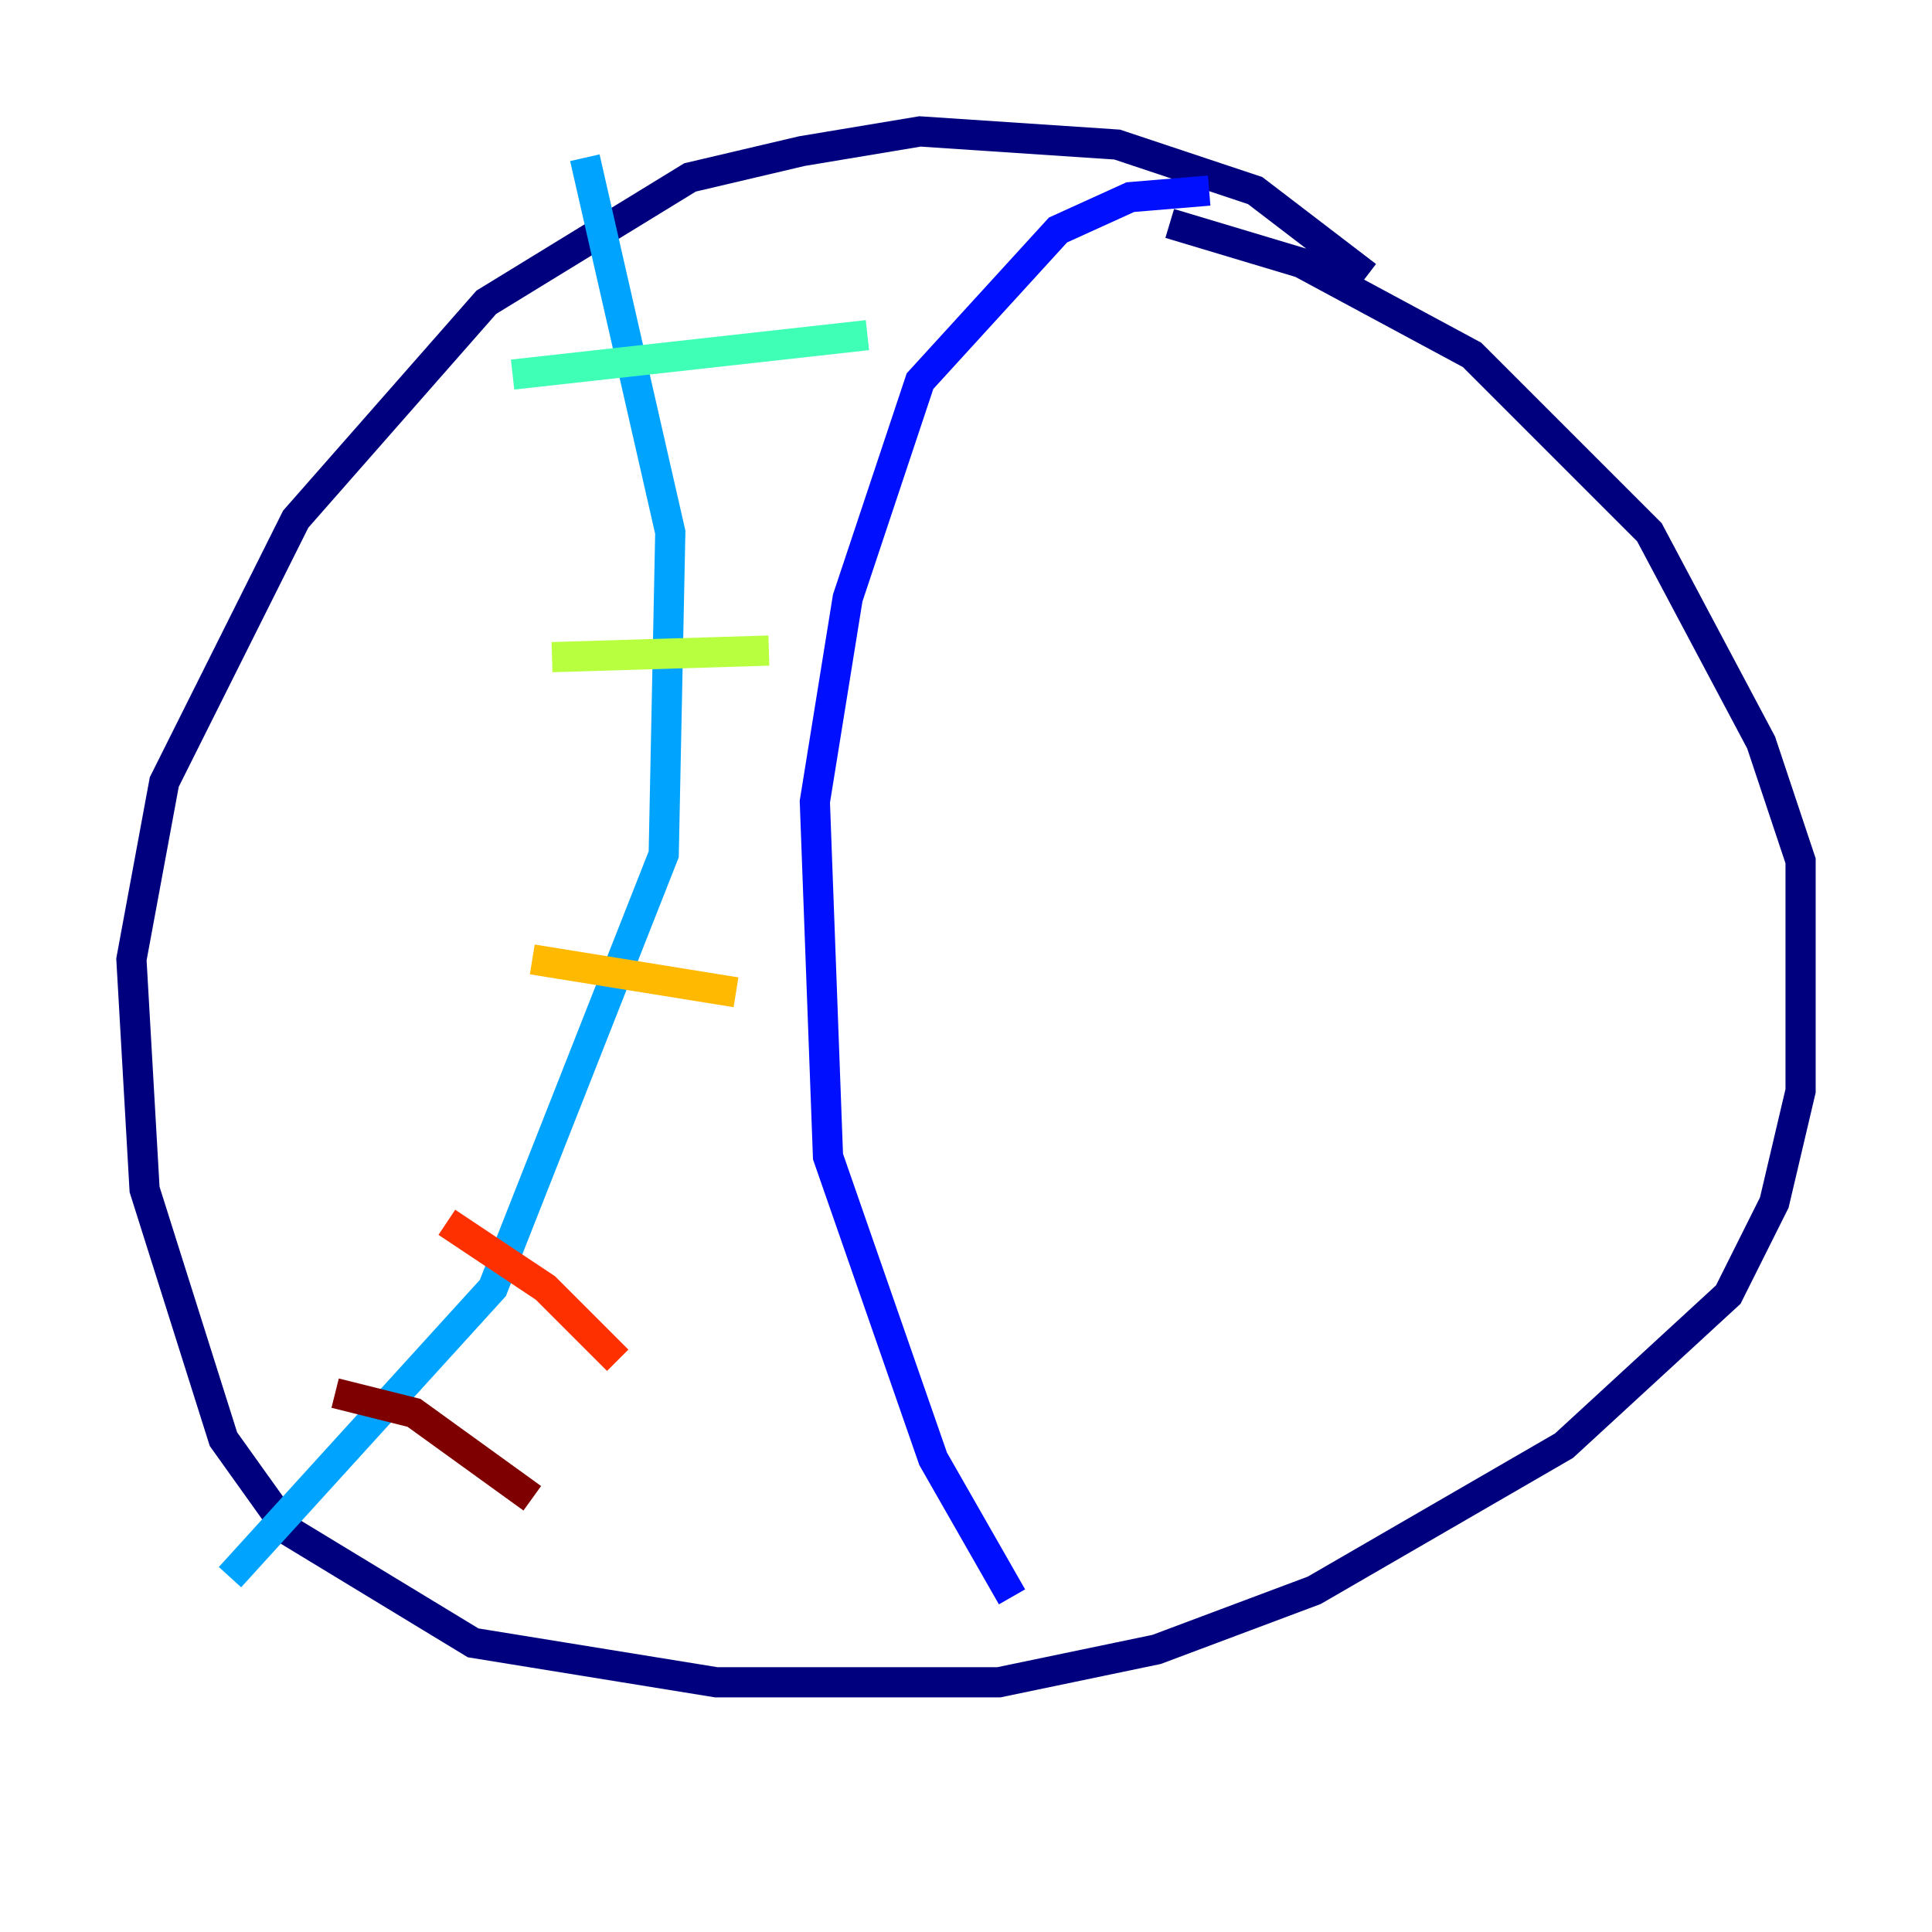 <?xml version="1.0" encoding="utf-8" ?>
<svg baseProfile="tiny" height="128" version="1.2" viewBox="0,0,128,128" width="128" xmlns="http://www.w3.org/2000/svg" xmlns:ev="http://www.w3.org/2001/xml-events" xmlns:xlink="http://www.w3.org/1999/xlink"><defs /><polyline fill="none" points="90.558,18.286 83.156,12.626 74.014,9.578 60.952,8.707 53.116,10.014 45.714,11.755 32.218,20.027 19.592,34.395 10.884,51.809 8.707,63.565 9.578,78.803 14.803,95.347 19.157,101.442 31.347,108.844 47.456,111.456 66.177,111.456 76.626,109.279 87.075,105.361 103.619,95.782 114.503,85.769 117.551,79.674 119.293,72.272 119.293,57.034 116.68,49.197 109.279,35.265 97.524,23.51 86.204,17.415 77.497,14.803" stroke="#00007f" stroke-width="2" /><polyline fill="none" points="80.109,12.626 74.884,13.061 70.095,15.238 60.952,25.252 56.163,39.619 53.986,53.116 54.857,76.626 61.823,96.653 67.048,105.796" stroke="#0010ff" stroke-width="2" /><polyline fill="none" points="38.748,10.449 44.408,35.265 43.973,56.599 32.653,85.333 15.238,104.49" stroke="#00a4ff" stroke-width="2" /><polyline fill="none" points="33.959,24.816 57.469,22.204" stroke="#3fffb7" stroke-width="2" /><polyline fill="none" points="36.571,43.537 50.939,43.102" stroke="#b7ff3f" stroke-width="2" /><polyline fill="none" points="35.265,63.565 48.762,65.742" stroke="#ffb900" stroke-width="2" /><polyline fill="none" points="29.605,80.98 36.136,85.333 40.925,90.122" stroke="#ff3000" stroke-width="2" /><polyline fill="none" points="22.204,92.299 27.429,93.605 35.265,99.265" stroke="#7f0000" stroke-width="2" /></svg>